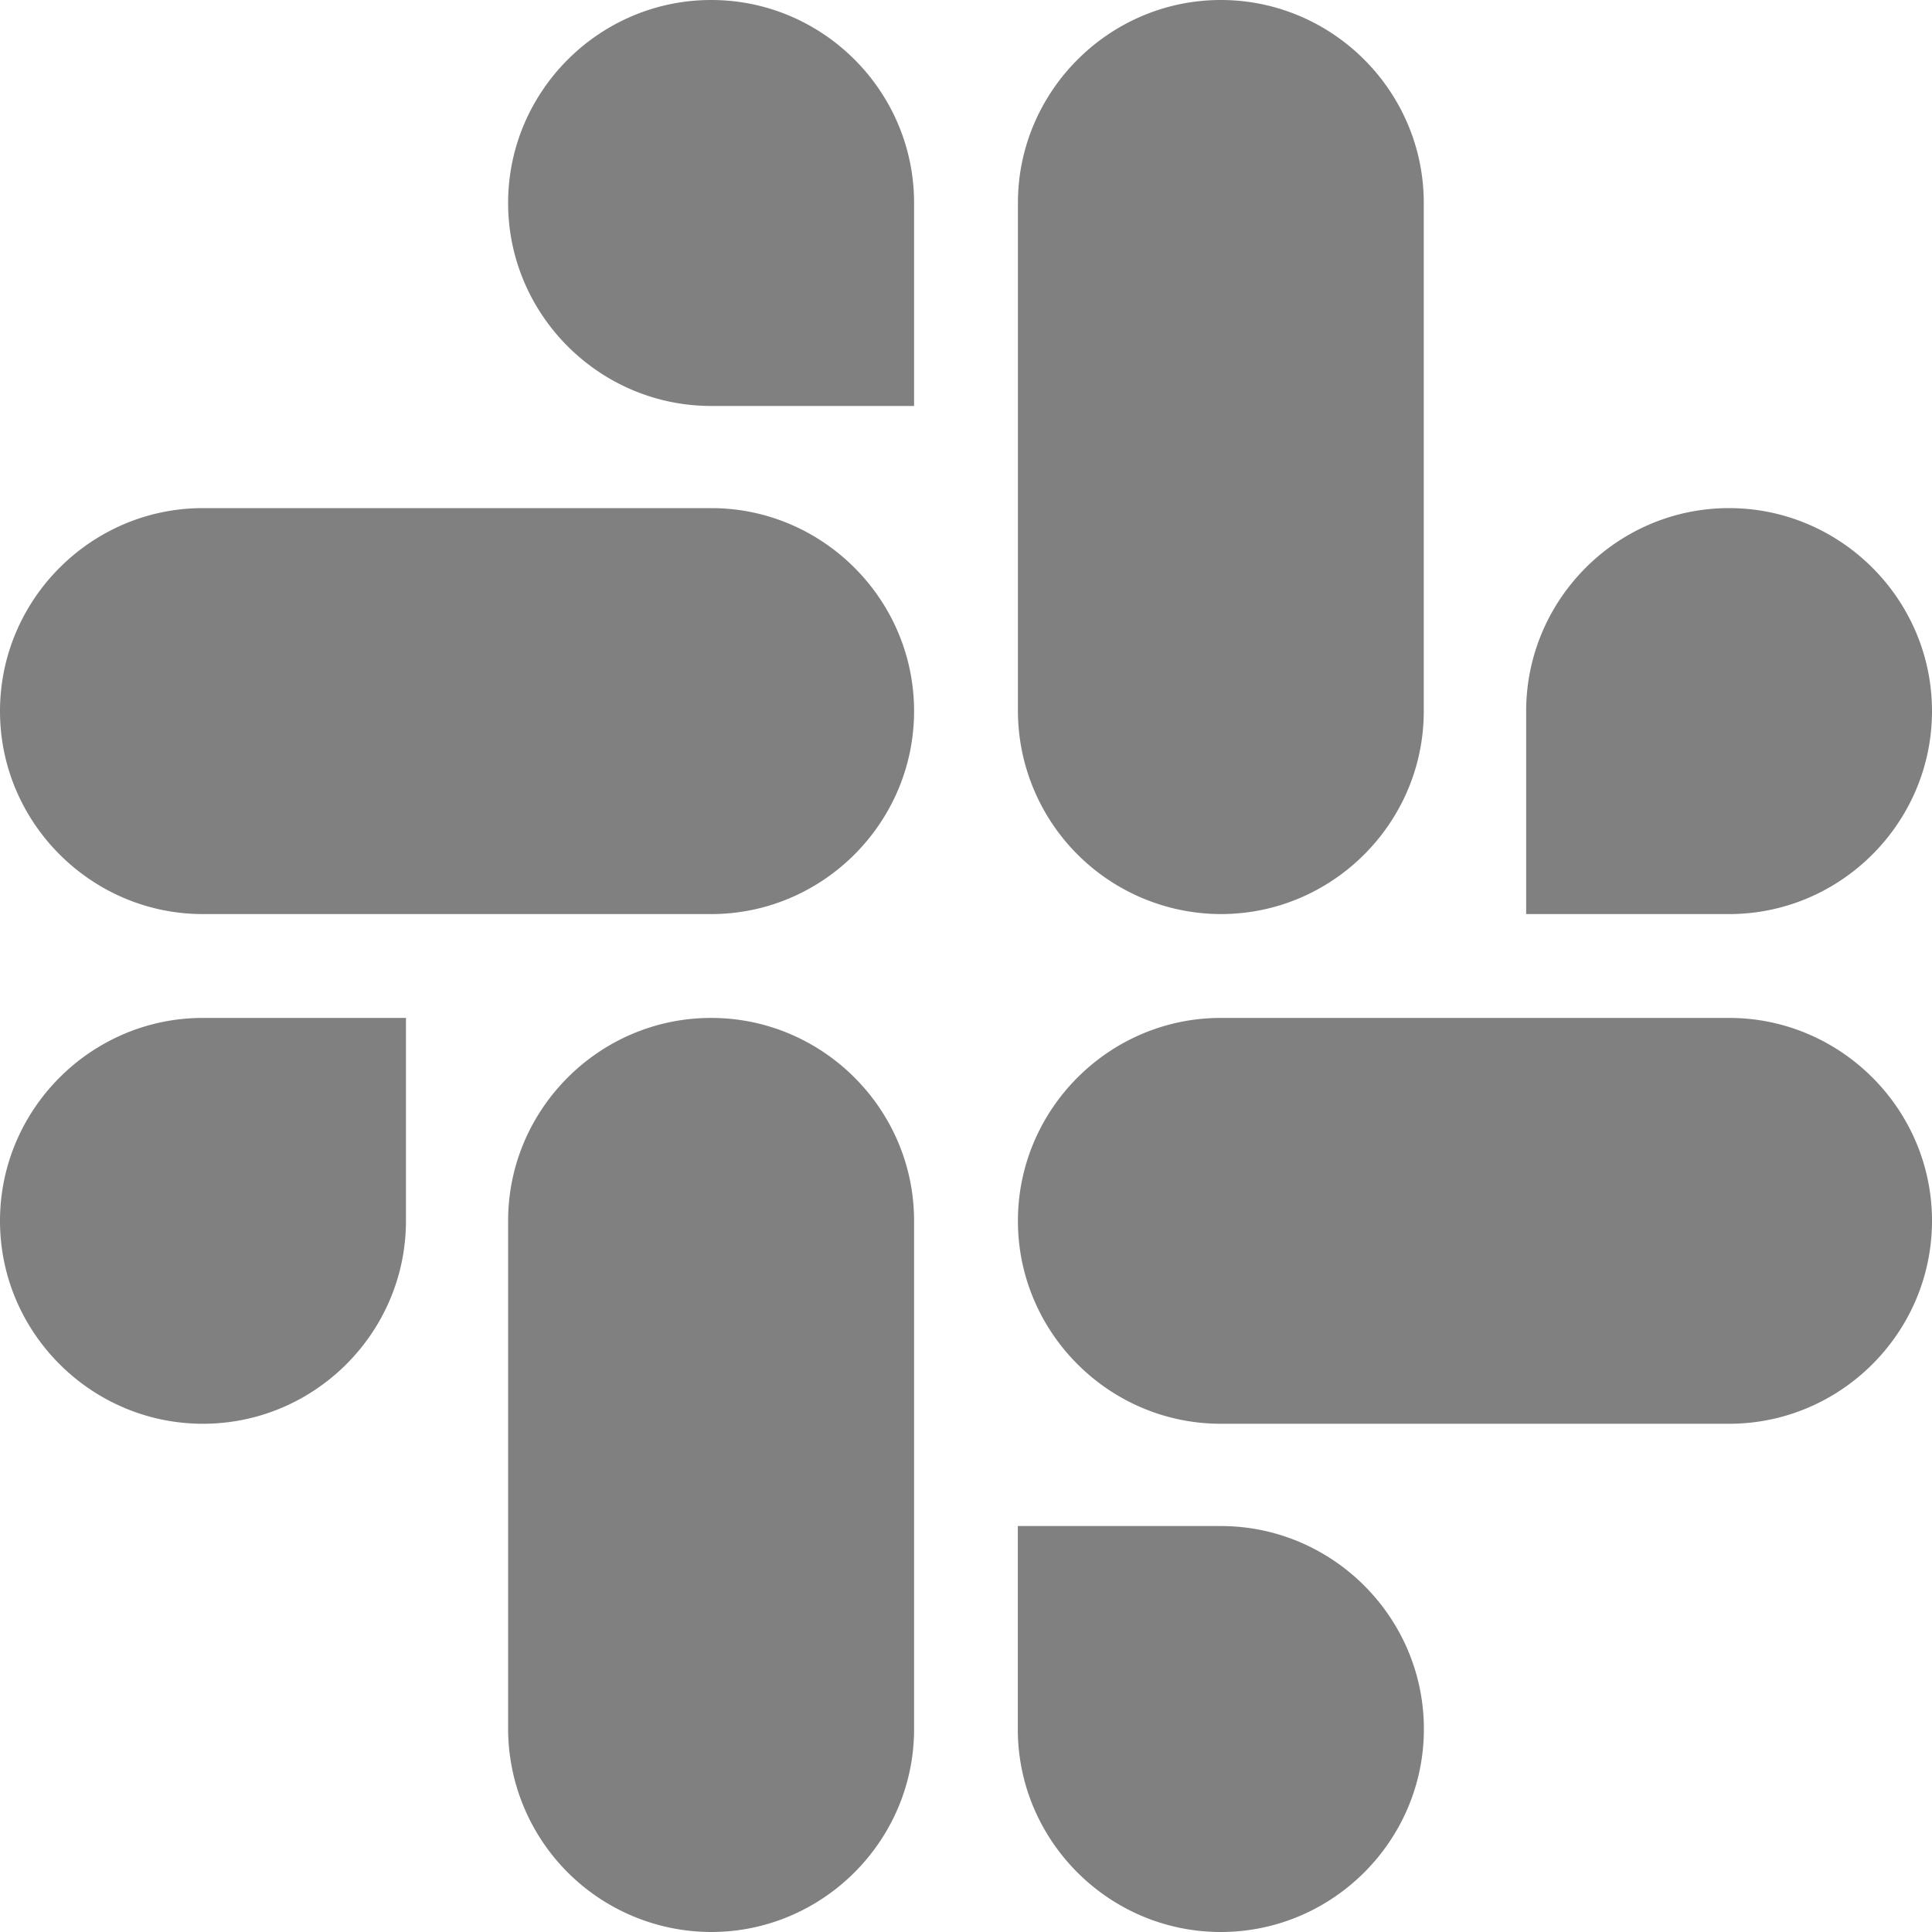 <svg xmlns="http://www.w3.org/2000/svg" width="24" height="24" fill="gray" class="bi bi-slack" viewBox="0 0 16 16">
  <path d="M3.362 10.11c0 .926-.756 1.681-1.681 1.681S0 11.036 0 10.111C0 9.186.756 8.43 1.68 8.43h1.682zm.846 0c0-.924.756-1.68 1.681-1.68s1.681.756 1.681 1.68v4.21c0 .924-.756 1.68-1.68 1.68a1.685 1.685 0 0 1-1.682-1.68zM5.89 3.362c-.926 0-1.682-.756-1.682-1.681S4.964 0 5.89 0s1.68.756 1.68 1.68v1.682zm0 .846c.924 0 1.68.756 1.68 1.681S6.814 7.57 5.89 7.57H1.68C.757 7.57 0 6.814 0 5.89c0-.926.756-1.682 1.68-1.682zm6.749 1.682c0-.926.755-1.682 1.68-1.682.925 0 1.681.756 1.681 1.681s-.756 1.681-1.68 1.681h-1.681zm-.848 0c0 .924-.755 1.68-1.68 1.68A1.685 1.685 0 0 1 8.43 5.89V1.68C8.43.757 9.186 0 10.11 0c.926 0 1.681.756 1.681 1.68zm-1.681 6.748c.926 0 1.682.756 1.682 1.681S11.036 16 10.11 16s-1.681-.756-1.681-1.68v-1.682h1.68zm0-.847c-.924 0-1.68-.755-1.68-1.68 0-.925.756-1.681 1.68-1.681h4.21c.924 0 1.68.756 1.68 1.68 0 .926-.756 1.681-1.68 1.681h-4.21z"/>
</svg>